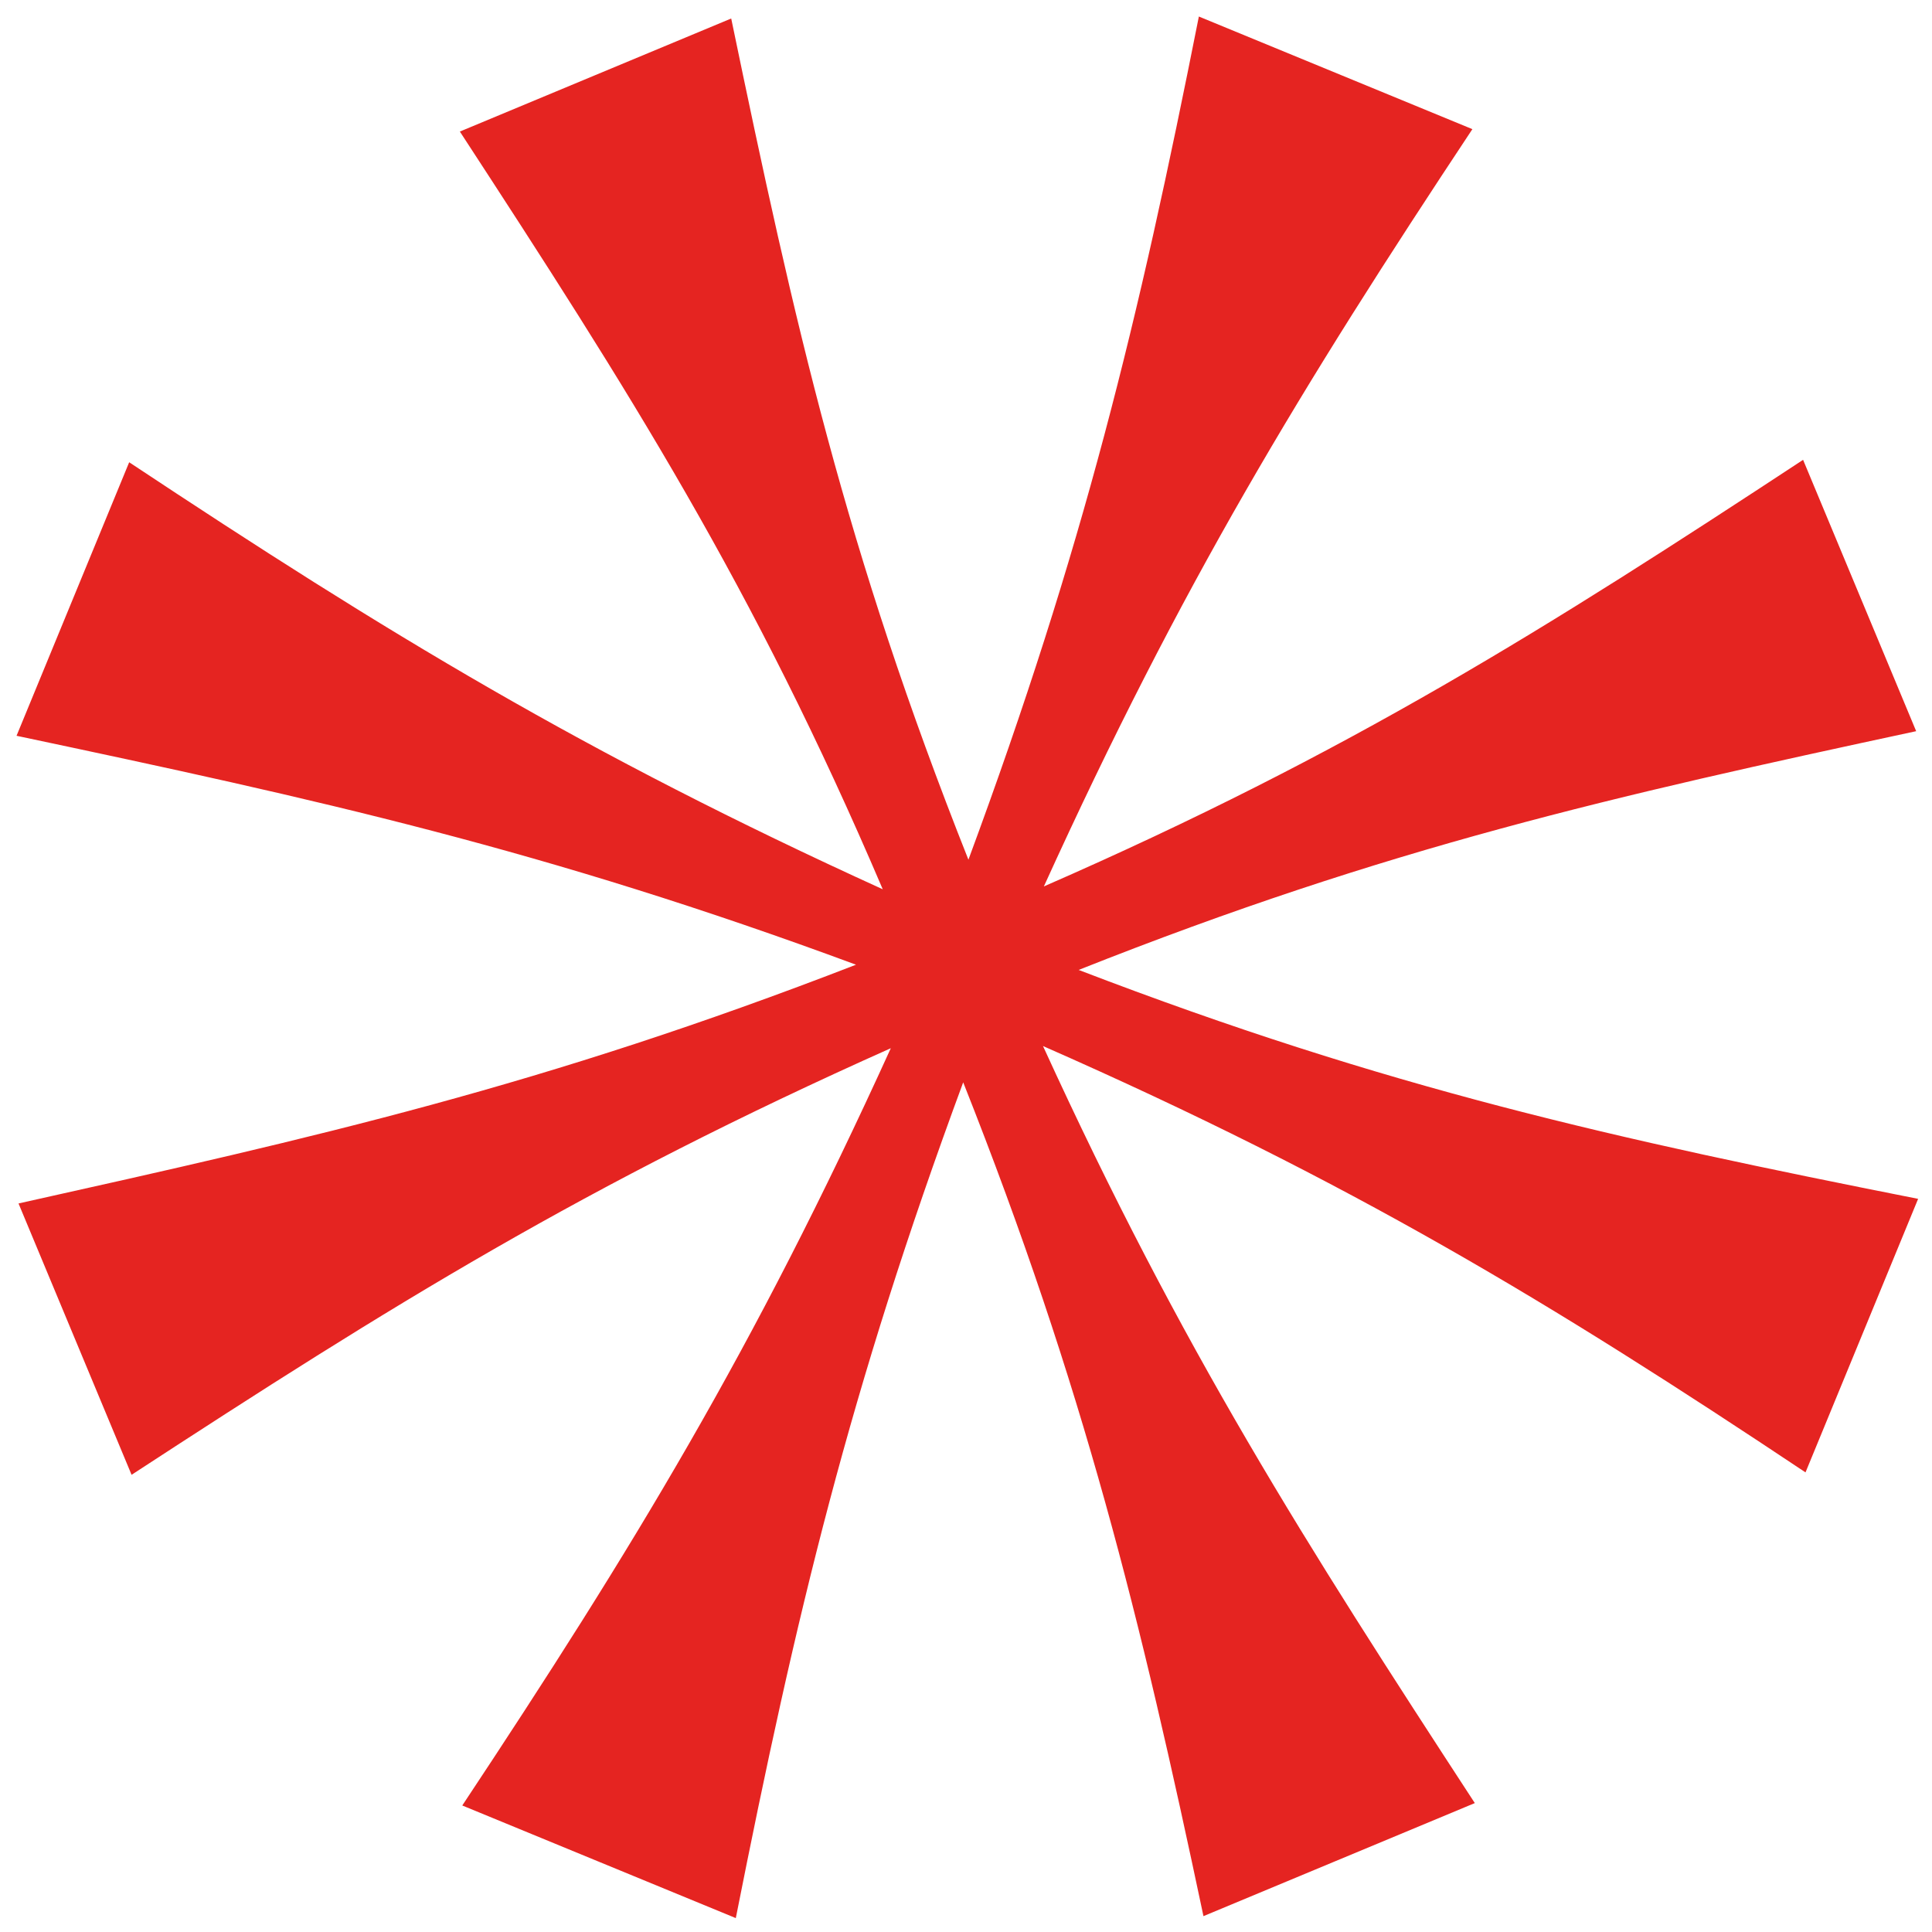 <svg width="87" height="87" viewBox="0 0 87 87" fill="none" xmlns="http://www.w3.org/2000/svg">
<path d="M33.134 86.374C35.845 72.697 38.254 62.593 43.374 48.739C48.818 62.465 51.354 72.853 54.193 86.286L66.412 81.195C58.775 69.485 53.214 60.771 46.967 47.104C60.811 53.193 69.848 58.666 81.304 66.303L86.375 53.986C72.697 51.274 62.525 49.032 48.573 43.677C62.534 38.135 72.619 35.864 86.287 32.926L81.195 20.707C69.721 28.246 60.772 33.906 47.006 39.917C53.194 26.308 58.598 17.438 66.303 5.816L53.986 0.744C51.275 14.422 48.798 24.693 43.609 38.713C38.067 24.752 35.796 14.667 32.927 0.833L20.708 5.924C28.345 17.634 33.906 26.348 39.751 40.045C26.309 33.926 17.438 28.521 5.817 20.816L0.745 33.133C14.354 36.011 24.527 38.253 38.547 43.442C24.419 48.915 14.335 51.187 0.834 54.193L5.925 66.412C17.634 58.775 26.28 53.38 40.114 47.202C33.926 60.811 28.522 69.681 20.817 81.303L33.134 86.374Z" fill="#E52421" style="mix-blend-mode:multiply"/>
</svg>
